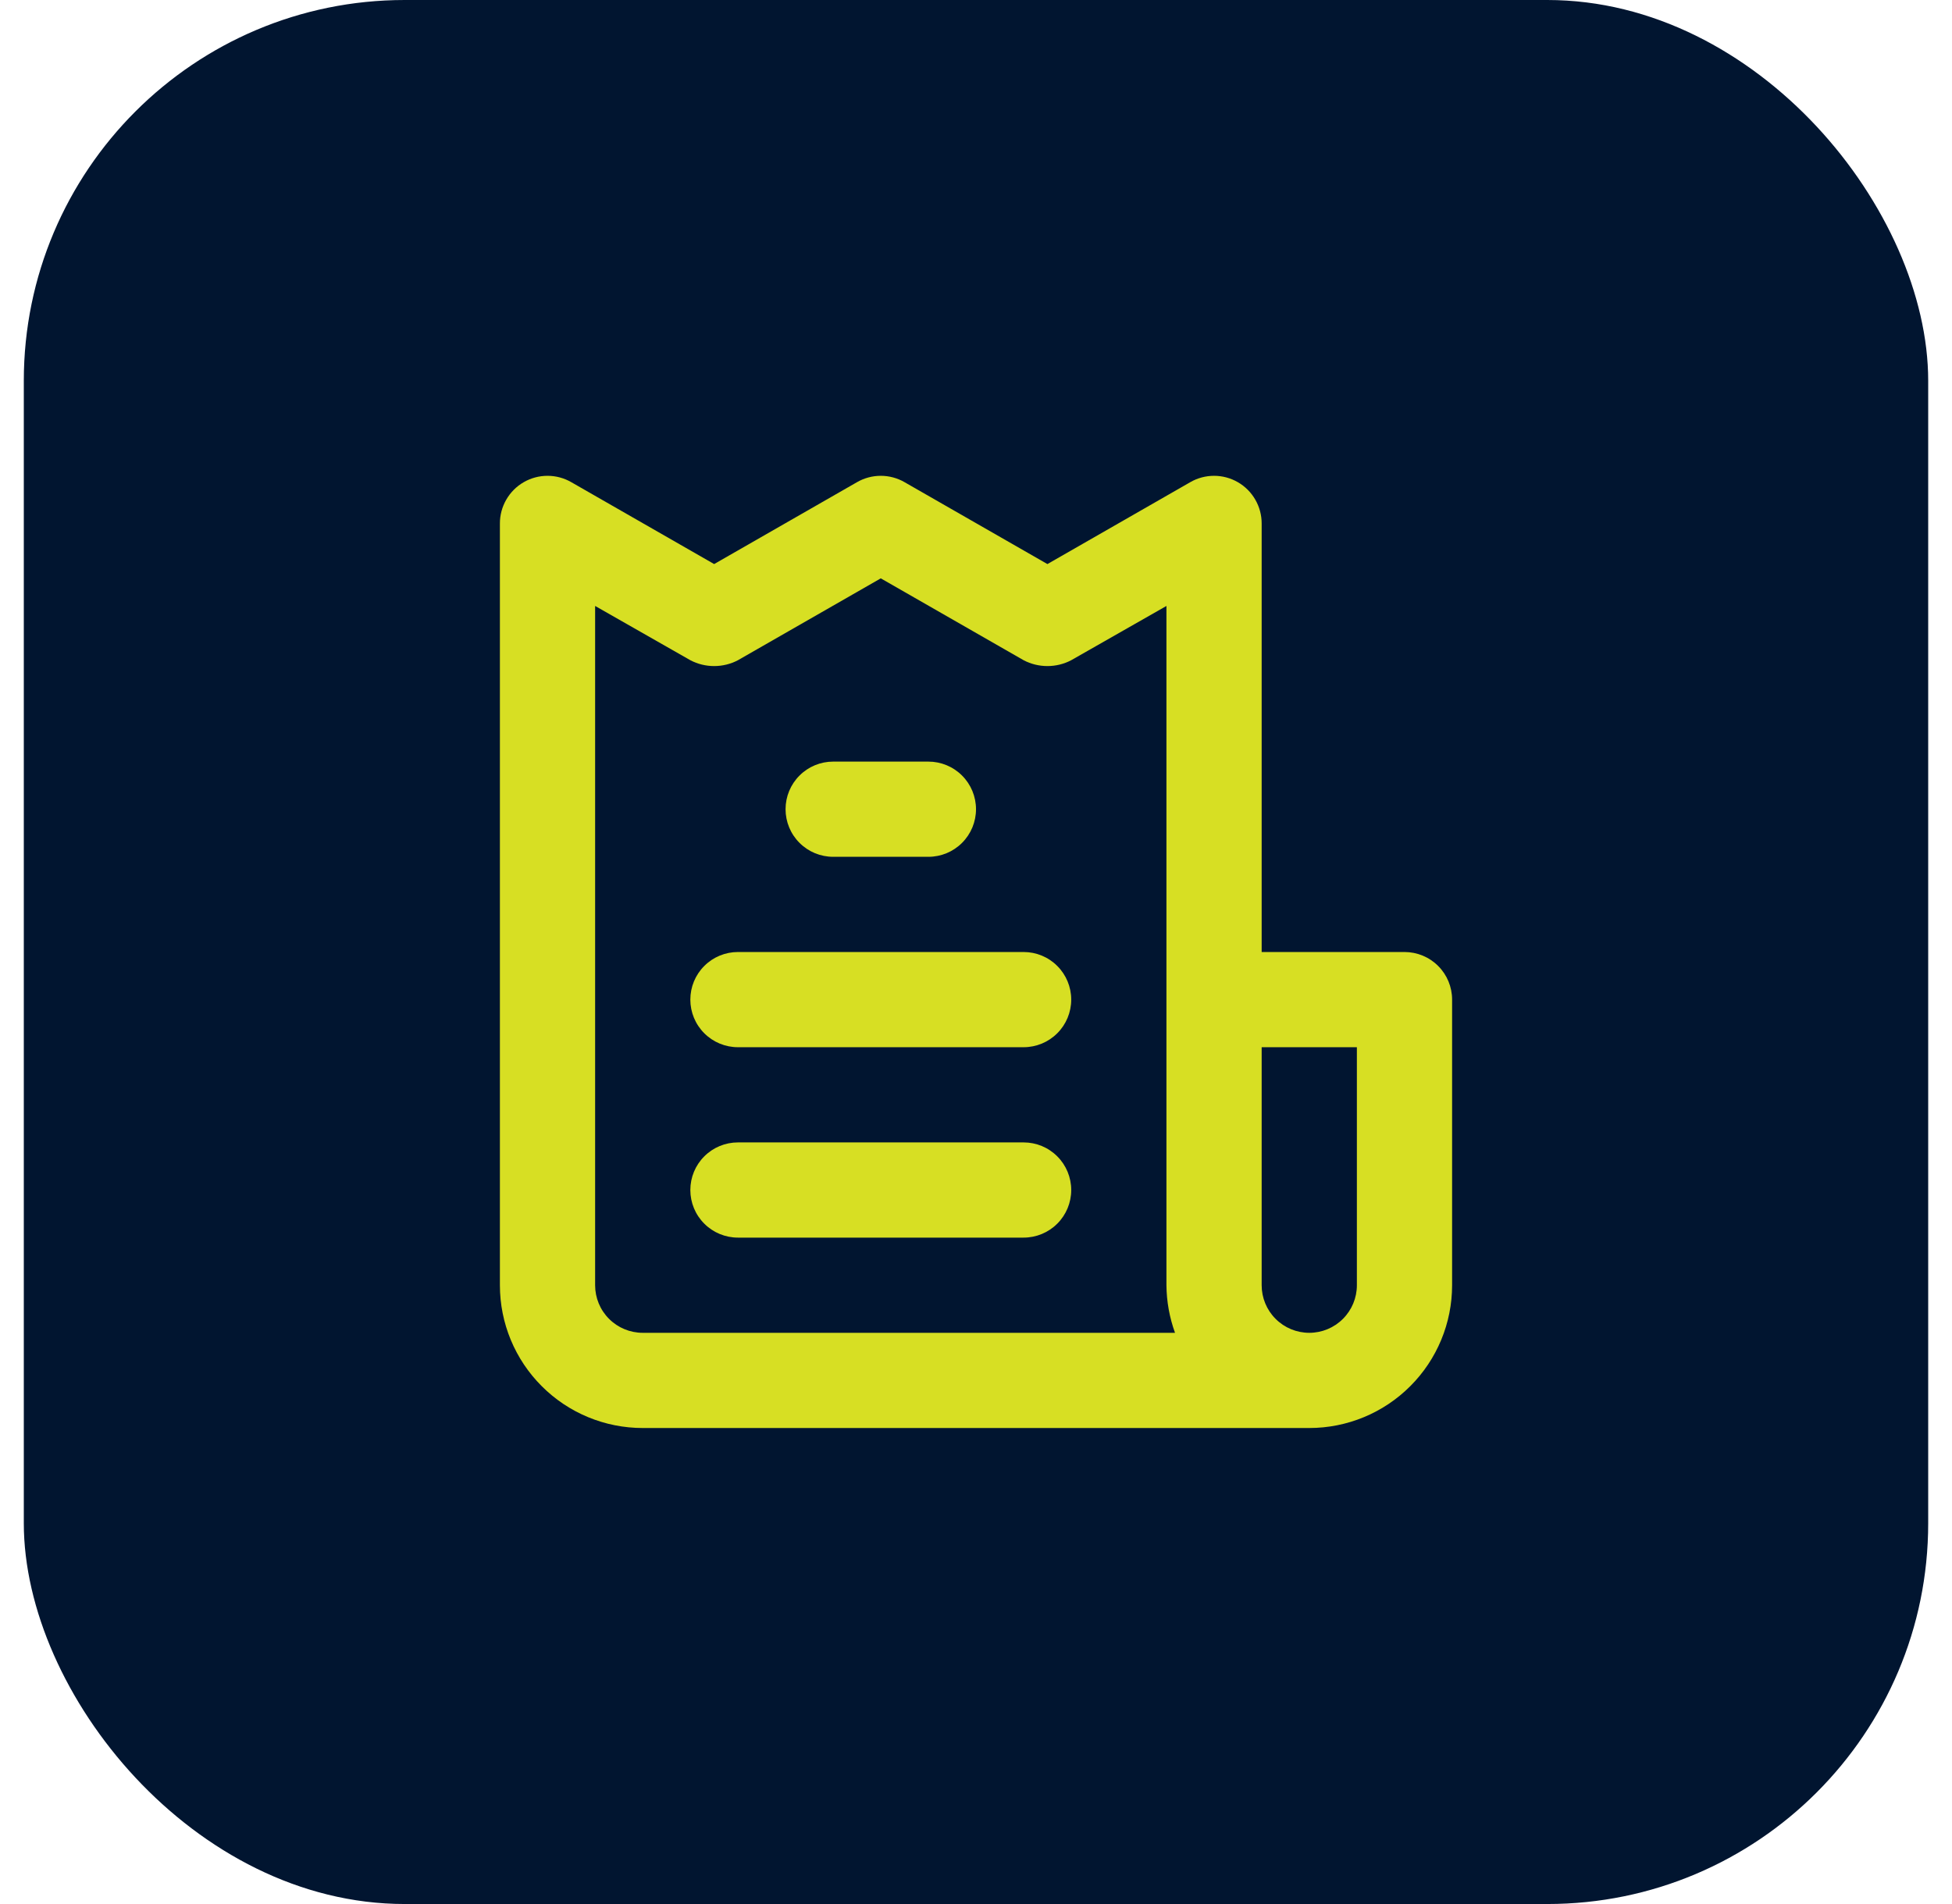 <svg width="41" height="40" viewBox="0 0 41 40" fill="none" xmlns="http://www.w3.org/2000/svg">
<rect x="0.5" width="40" height="40" rx="8" fill="#011530"/>
<path d="M21.5 24H15.5C15.235 24 14.98 24.105 14.793 24.293C14.605 24.48 14.5 24.735 14.5 25C14.5 25.265 14.605 25.52 14.793 25.707C14.98 25.895 15.235 26 15.5 26H21.5C21.765 26 22.02 25.895 22.207 25.707C22.395 25.52 22.5 25.265 22.5 25C22.5 24.735 22.395 24.48 22.207 24.293C22.02 24.105 21.765 24 21.5 24ZM17.5 18H19.5C19.765 18 20.02 17.895 20.207 17.707C20.395 17.52 20.5 17.265 20.5 17C20.5 16.735 20.395 16.48 20.207 16.293C20.02 16.105 19.765 16 19.5 16H17.5C17.235 16 16.98 16.105 16.793 16.293C16.605 16.48 16.5 16.735 16.5 17C16.5 17.265 16.605 17.52 16.793 17.707C16.98 17.895 17.235 18 17.5 18ZM29.5 20H26.5V11C26.501 10.824 26.455 10.651 26.367 10.498C26.279 10.345 26.153 10.218 26 10.13C25.848 10.042 25.675 9.996 25.5 9.996C25.325 9.996 25.152 10.042 25 10.13L22 11.85L19 10.13C18.848 10.042 18.675 9.996 18.5 9.996C18.325 9.996 18.152 10.042 18 10.13L15 11.85L12 10.13C11.848 10.042 11.675 9.996 11.5 9.996C11.325 9.996 11.152 10.042 11 10.13C10.847 10.218 10.721 10.345 10.633 10.498C10.545 10.651 10.499 10.824 10.5 11V27C10.5 27.796 10.816 28.559 11.379 29.121C11.941 29.684 12.704 30 13.5 30H27.5C28.296 30 29.059 29.684 29.621 29.121C30.184 28.559 30.5 27.796 30.5 27V21C30.5 20.735 30.395 20.48 30.207 20.293C30.02 20.105 29.765 20 29.5 20ZM13.5 28C13.235 28 12.98 27.895 12.793 27.707C12.605 27.52 12.5 27.265 12.5 27V12.73L14.5 13.87C14.654 13.951 14.826 13.993 15 13.993C15.174 13.993 15.346 13.951 15.5 13.87L18.5 12.15L21.5 13.87C21.654 13.951 21.826 13.993 22 13.993C22.174 13.993 22.346 13.951 22.5 13.87L24.5 12.73V27C24.503 27.341 24.564 27.679 24.68 28H13.5ZM28.5 27C28.5 27.265 28.395 27.52 28.207 27.707C28.02 27.895 27.765 28 27.5 28C27.235 28 26.98 27.895 26.793 27.707C26.605 27.52 26.5 27.265 26.5 27V22H28.5V27ZM21.5 20H15.5C15.235 20 14.98 20.105 14.793 20.293C14.605 20.48 14.5 20.735 14.5 21C14.5 21.265 14.605 21.52 14.793 21.707C14.98 21.895 15.235 22 15.5 22H21.5C21.765 22 22.02 21.895 22.207 21.707C22.395 21.52 22.5 21.265 22.5 21C22.5 20.735 22.395 20.48 22.207 20.293C22.02 20.105 21.765 20 21.5 20Z" fill="#d7df23"/>
</svg>
